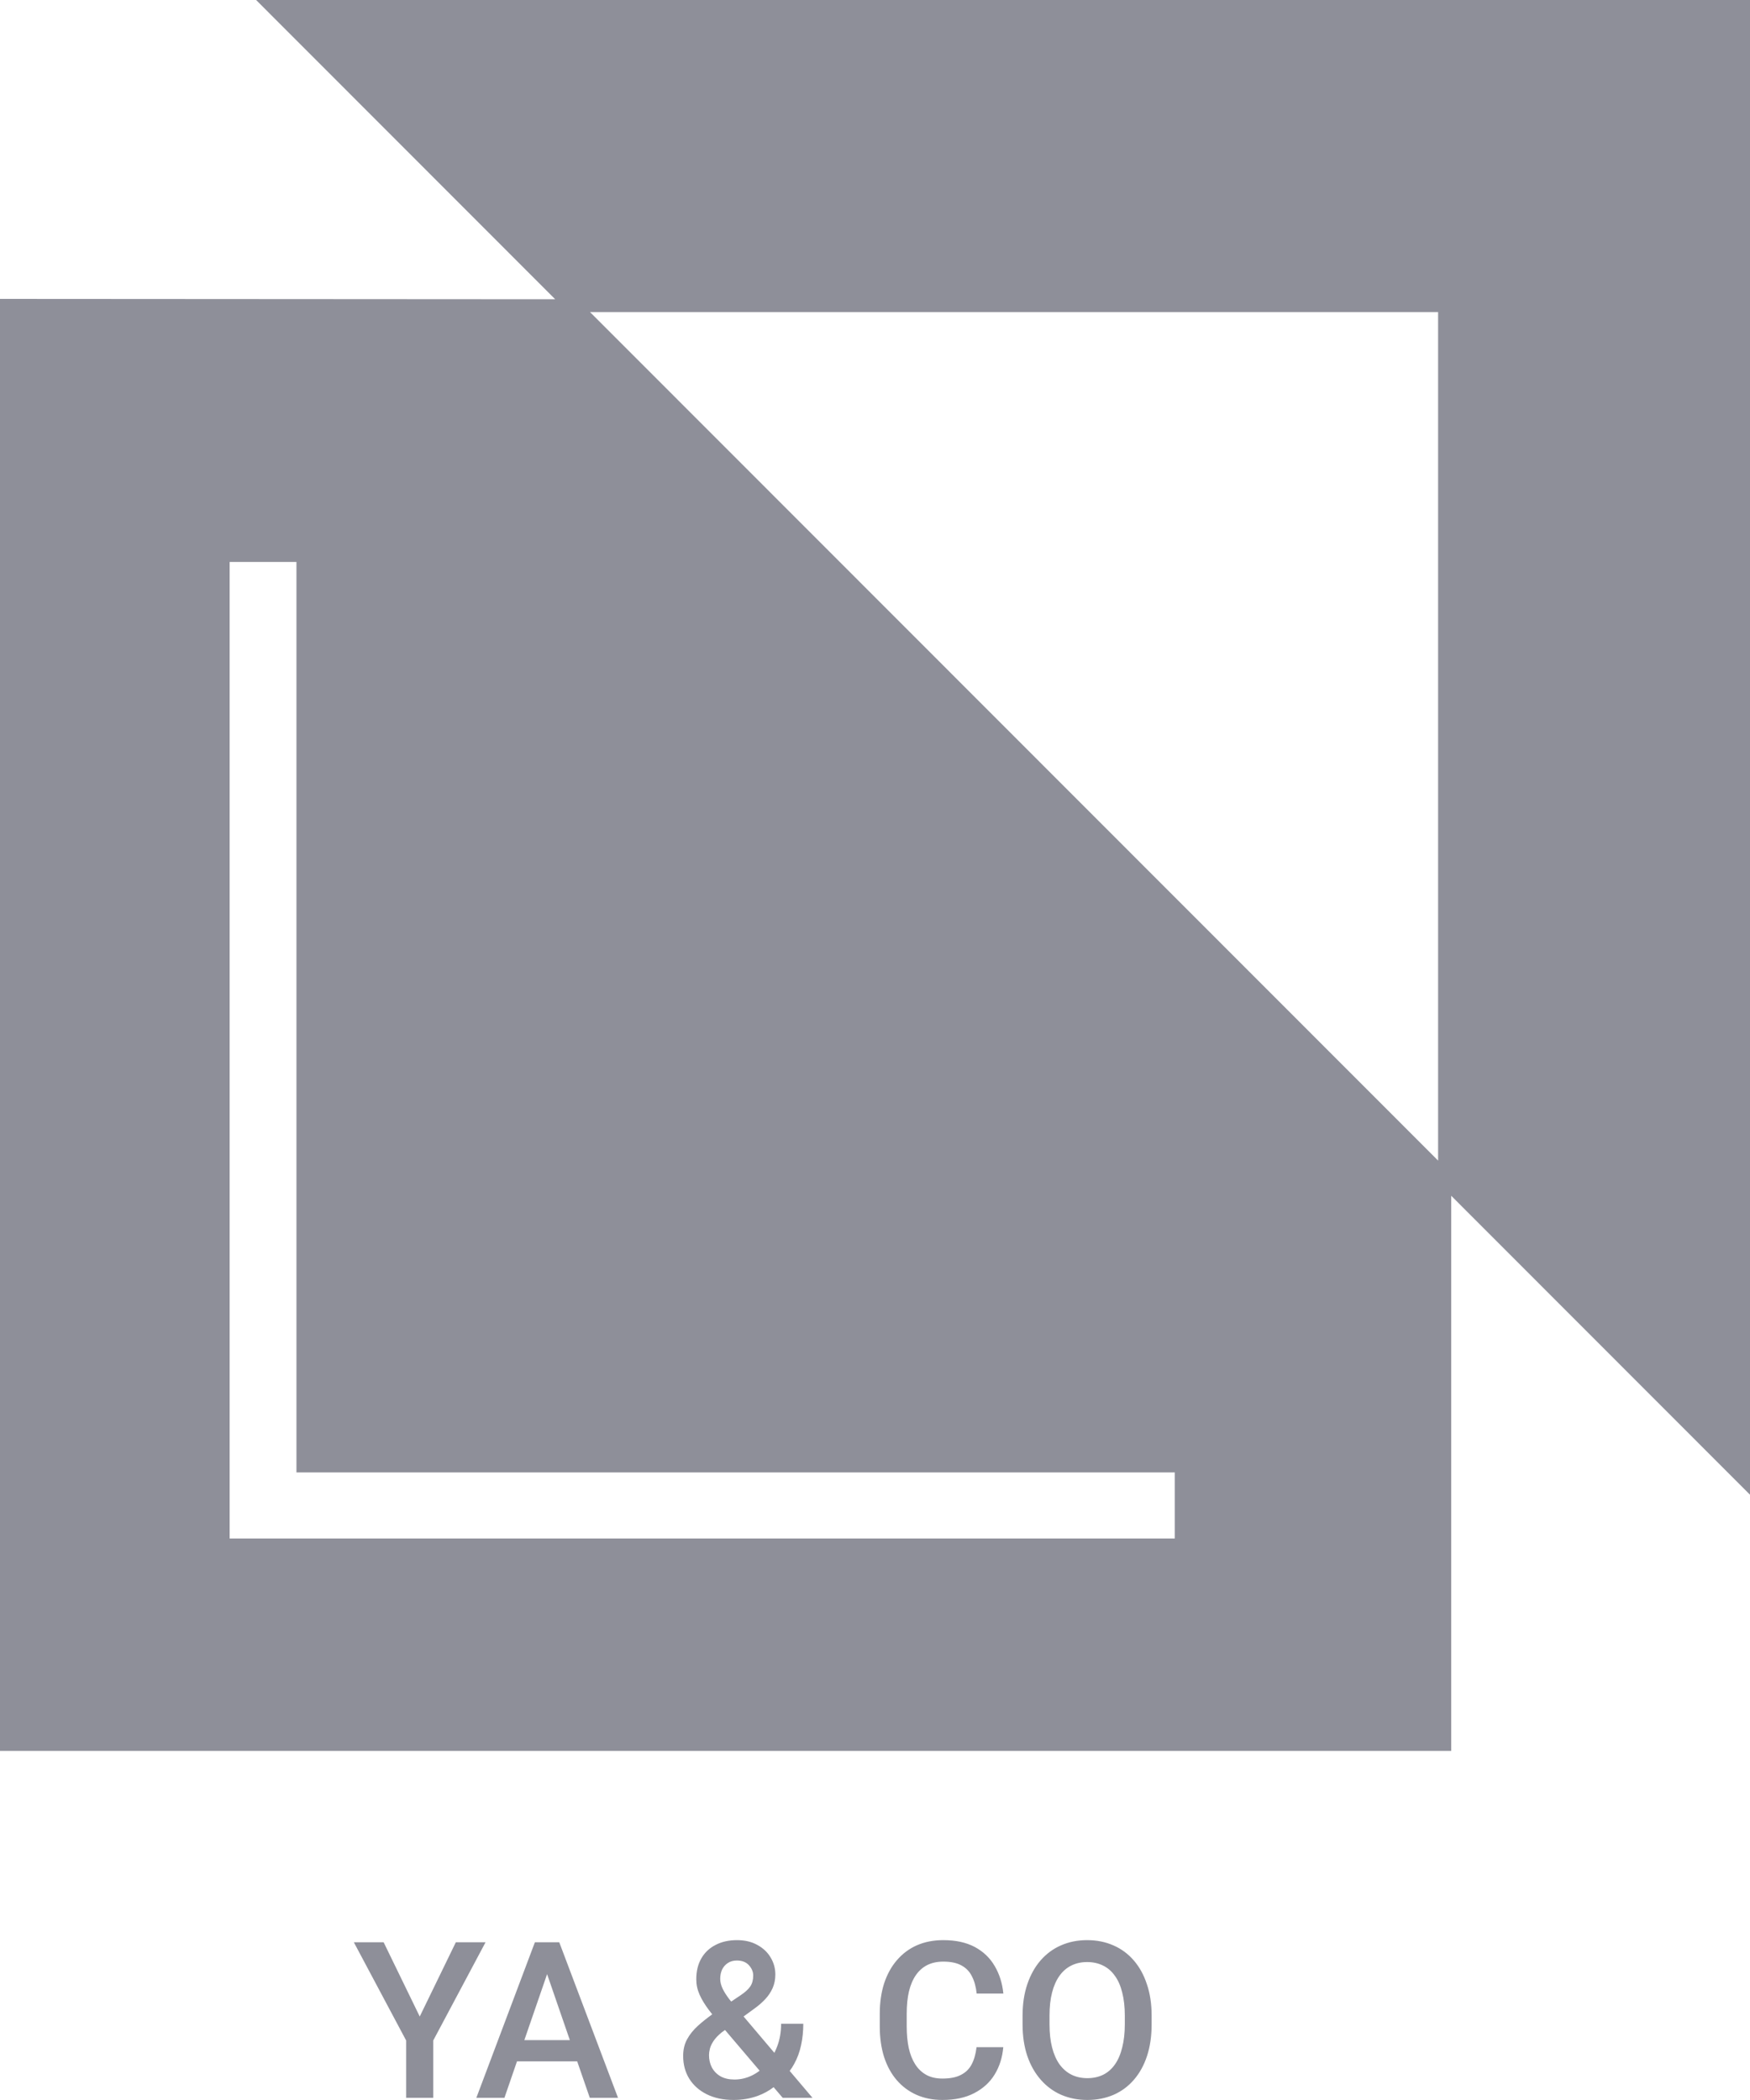 <svg width="40" height="48" viewBox="0 0 40 48" fill="none" xmlns="http://www.w3.org/2000/svg">
<path fill-rule="evenodd" clip-rule="evenodd" d="M5.854 0L12.69 6.84L0 6.832V40.021H33.171V27.332L40 34.165V0H5.854ZM32.871 26.528L13.486 7.133H32.871V26.528ZM26.852 35.166H5.249V12.845H6.776V33.655H26.852V35.166ZM9.594 46.092L8.769 44.395H8.088L9.284 46.641V47.95H9.902V46.641L11.098 44.395H10.419L9.594 46.092ZM12.636 44.395H12.783L14.126 47.95H13.481L13.193 47.117H11.817L11.53 47.95H10.888L12.226 44.395H12.37H12.636ZM11.985 46.631H13.025L12.505 45.123L11.985 46.631ZM16.28 46.042C16.254 46.008 16.228 45.975 16.203 45.943C16.112 45.822 16.041 45.706 15.991 45.594C15.94 45.48 15.915 45.363 15.915 45.242C15.915 45.057 15.953 44.897 16.03 44.764C16.106 44.63 16.215 44.528 16.355 44.456C16.494 44.383 16.658 44.346 16.845 44.346C17.026 44.346 17.181 44.383 17.311 44.456C17.443 44.528 17.544 44.623 17.614 44.742C17.686 44.861 17.722 44.991 17.722 45.132C17.722 45.245 17.701 45.347 17.661 45.44C17.62 45.533 17.564 45.617 17.492 45.694C17.421 45.77 17.338 45.843 17.243 45.911L16.996 46.091L17.7 46.922C17.723 46.876 17.744 46.828 17.763 46.778C17.823 46.622 17.854 46.448 17.854 46.258H18.361C18.361 46.43 18.344 46.594 18.31 46.749C18.277 46.903 18.225 47.046 18.151 47.178C18.122 47.233 18.088 47.285 18.05 47.335L18.571 47.95H17.89L17.683 47.707C17.572 47.792 17.45 47.858 17.319 47.906C17.146 47.968 16.962 47.999 16.767 47.999C16.531 47.999 16.327 47.955 16.154 47.869C15.982 47.783 15.848 47.664 15.754 47.513C15.661 47.361 15.615 47.188 15.615 46.993C15.615 46.848 15.645 46.721 15.705 46.612C15.765 46.501 15.848 46.399 15.952 46.304C16.048 46.217 16.157 46.13 16.28 46.042ZM16.572 46.4L16.498 46.453C16.412 46.523 16.348 46.591 16.306 46.656C16.265 46.719 16.238 46.778 16.225 46.832C16.212 46.885 16.206 46.932 16.206 46.973C16.206 47.077 16.227 47.172 16.271 47.256C16.317 47.341 16.383 47.409 16.469 47.459C16.557 47.508 16.664 47.532 16.789 47.532C16.924 47.532 17.055 47.502 17.182 47.442C17.246 47.411 17.306 47.374 17.363 47.33L16.572 46.4ZM16.713 45.75L16.931 45.604C17.033 45.535 17.106 45.468 17.15 45.403C17.194 45.337 17.216 45.254 17.216 45.154C17.216 45.07 17.184 44.992 17.119 44.92C17.053 44.848 16.962 44.812 16.843 44.812C16.76 44.812 16.69 44.832 16.633 44.871C16.576 44.909 16.533 44.959 16.503 45.023C16.476 45.084 16.462 45.154 16.462 45.23C16.462 45.303 16.481 45.379 16.518 45.457C16.555 45.534 16.607 45.614 16.672 45.699C16.685 45.716 16.699 45.733 16.713 45.75ZM22.932 46.792H22.321C22.303 46.947 22.266 47.078 22.209 47.186C22.154 47.291 22.072 47.372 21.962 47.427C21.855 47.483 21.714 47.51 21.54 47.51C21.397 47.51 21.274 47.482 21.171 47.425C21.069 47.368 20.984 47.287 20.918 47.183C20.852 47.079 20.803 46.955 20.771 46.81C20.74 46.663 20.725 46.5 20.725 46.321V46.021C20.725 45.832 20.742 45.665 20.776 45.518C20.812 45.37 20.865 45.245 20.935 45.145C21.005 45.044 21.092 44.967 21.196 44.915C21.3 44.863 21.422 44.837 21.562 44.837C21.733 44.837 21.871 44.866 21.977 44.925C22.083 44.982 22.163 45.065 22.216 45.174C22.272 45.283 22.308 45.414 22.324 45.567H22.934C22.91 45.329 22.843 45.118 22.734 44.935C22.627 44.751 22.475 44.607 22.28 44.502C22.084 44.398 21.845 44.346 21.562 44.346C21.339 44.346 21.138 44.385 20.959 44.463C20.782 44.541 20.629 44.655 20.502 44.803C20.375 44.949 20.278 45.126 20.209 45.333C20.143 45.539 20.109 45.77 20.109 46.026V46.321C20.109 46.577 20.142 46.808 20.207 47.015C20.274 47.221 20.37 47.398 20.495 47.544C20.62 47.689 20.771 47.802 20.947 47.881C21.123 47.959 21.32 47.999 21.54 47.999C21.826 47.999 22.07 47.947 22.27 47.842C22.47 47.738 22.626 47.596 22.736 47.415C22.847 47.233 22.912 47.025 22.932 46.792ZM26.323 46.27V46.075C26.323 45.806 26.287 45.566 26.215 45.355C26.145 45.141 26.045 44.96 25.915 44.81C25.785 44.659 25.629 44.544 25.449 44.466C25.268 44.386 25.068 44.346 24.848 44.346C24.63 44.346 24.431 44.386 24.25 44.466C24.071 44.544 23.916 44.659 23.784 44.81C23.654 44.96 23.553 45.141 23.481 45.355C23.409 45.566 23.373 45.806 23.373 46.075V46.27C23.373 46.539 23.409 46.779 23.481 46.993C23.554 47.206 23.657 47.387 23.789 47.537C23.92 47.687 24.076 47.802 24.255 47.881C24.436 47.959 24.635 47.999 24.853 47.999C25.073 47.999 25.273 47.959 25.454 47.881C25.634 47.802 25.789 47.687 25.918 47.537C26.048 47.387 26.148 47.206 26.218 46.993C26.288 46.779 26.323 46.539 26.323 46.27ZM25.71 46.07V46.27C25.71 46.469 25.69 46.644 25.651 46.797C25.614 46.95 25.559 47.08 25.485 47.186C25.412 47.29 25.323 47.369 25.217 47.422C25.111 47.474 24.99 47.501 24.853 47.501C24.718 47.501 24.598 47.474 24.492 47.422C24.386 47.369 24.295 47.29 24.218 47.186C24.143 47.08 24.086 46.95 24.047 46.797C24.008 46.644 23.989 46.469 23.989 46.27V46.07C23.989 45.871 24.008 45.696 24.047 45.545C24.086 45.392 24.143 45.264 24.216 45.162C24.291 45.057 24.381 44.979 24.487 44.927C24.593 44.874 24.713 44.847 24.848 44.847C24.983 44.847 25.105 44.874 25.212 44.927C25.319 44.979 25.41 45.057 25.483 45.162C25.558 45.264 25.614 45.392 25.651 45.545C25.69 45.696 25.71 45.871 25.71 46.07Z" fill="#8E8F99"/>
</svg>

